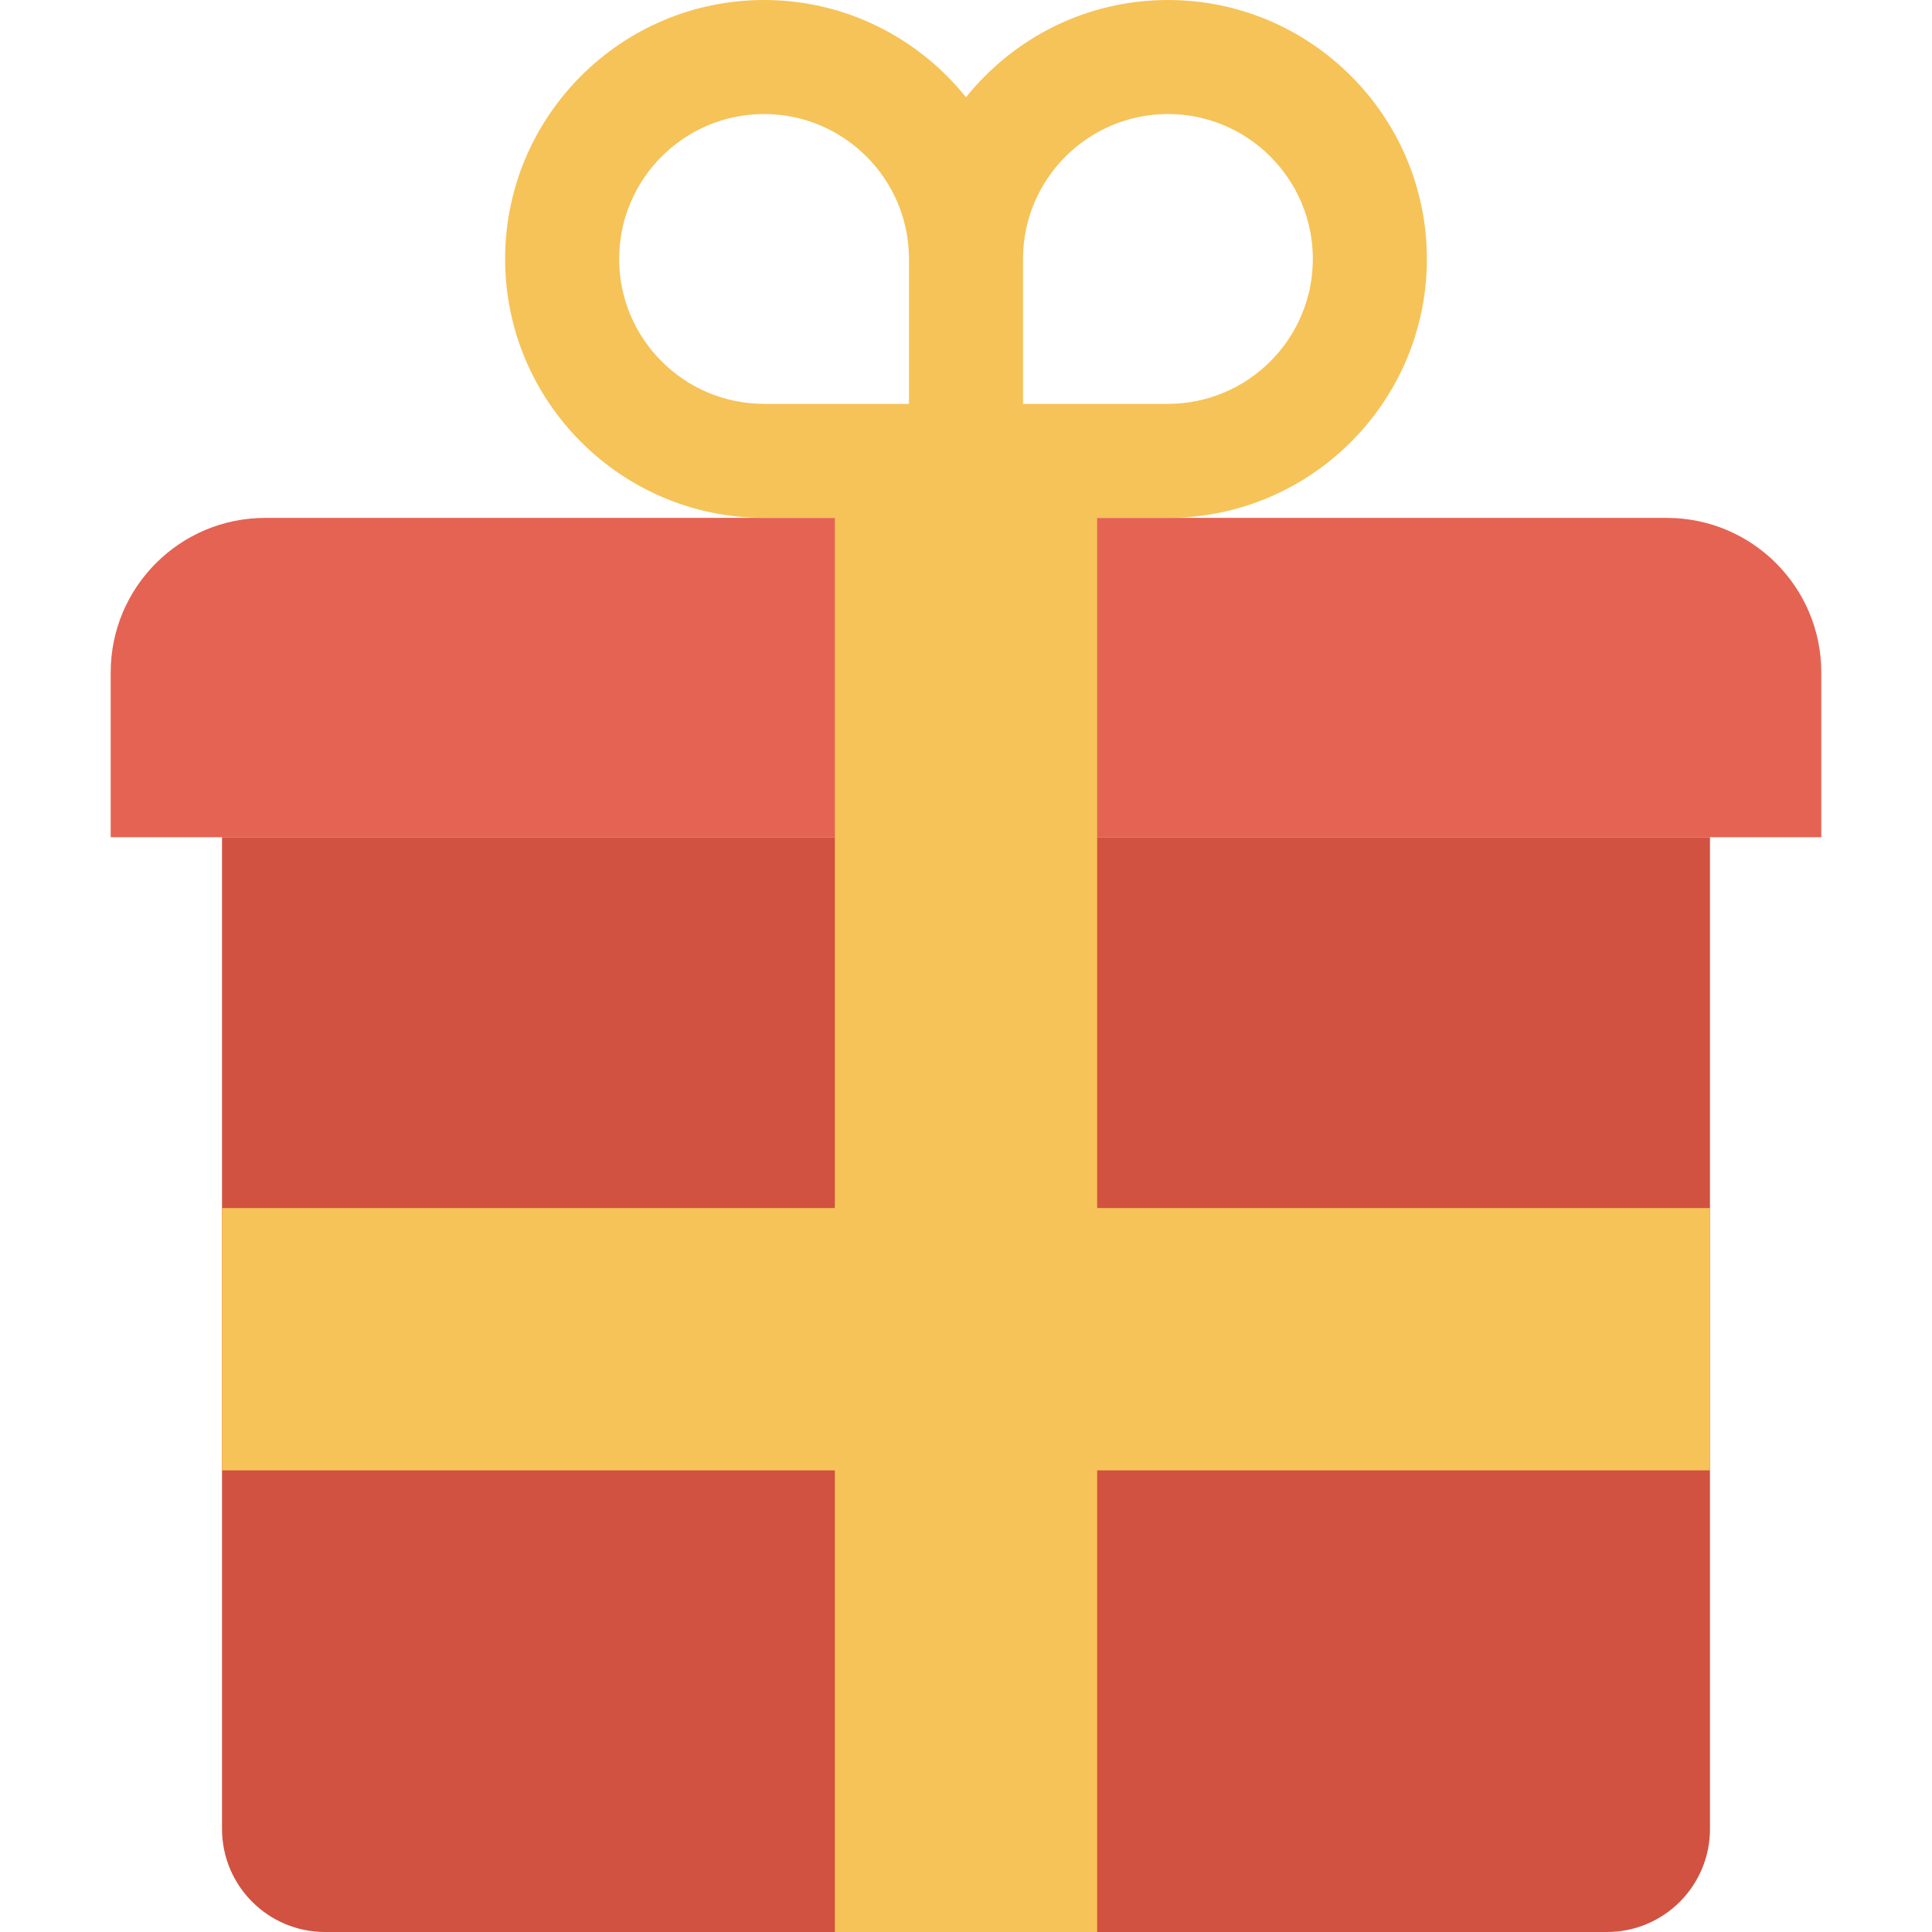 <?xml version="1.0" encoding="iso-8859-1"?>
<!-- Generator: Adobe Illustrator 19.0.0, SVG Export Plug-In . SVG Version: 6.00 Build 0)  -->
<svg version="1.1" id="Capa_1" xmlns="http://www.w3.org/2000/svg" xmlns:xlink="http://www.w3.org/1999/xlink" x="0px" y="0px"
	 viewBox="0 0 468.293 468.293" style="enable-background:new 0 0 468.293 468.293;" xml:space="preserve">
<path style="fill:#E56353;" d="M441.462,202.929H26.831v-39.934c0-20.69,16.773-37.463,37.463-37.463h339.704
	c20.69,0,37.463,16.773,37.463,37.463V202.929z"/>
<path style="fill:#D15241;" d="M389.502,468.293H78.79c-13.794,0-24.976-11.182-24.976-24.976V202.929h360.663v240.388
	C414.478,457.111,403.296,468.293,389.502,468.293z"/>
<g>
	<path style="fill:#F6C358;" d="M283.093,0c-19.785,0-37.433,9.224-48.946,23.572C222.634,9.224,204.986,0,185.201,0
		c-34.612,0-62.767,28.158-62.767,62.767s28.155,62.764,62.767,62.764h17.158v342.761h63.577V125.531h17.158
		c34.612,0,62.767-28.155,62.767-62.764S317.704,0,283.093,0z M150.076,62.767c0-19.368,15.759-35.125,35.125-35.125
		s35.125,15.757,35.125,35.125v35.122h-35.125C165.835,97.889,150.076,82.133,150.076,62.767z M283.093,97.889h-35.125V62.767
		c0-19.368,15.759-35.125,35.125-35.125c19.366,0,35.125,15.757,35.125,35.125C318.217,82.133,302.458,97.889,283.093,97.889z"/>
	<path style="fill:#F6C358;" d="M414.478,292.818H53.815v63.577h360.663"/>
</g>
<g>
</g>
<g>
</g>
<g>
</g>
<g>
</g>
<g>
</g>
<g>
</g>
<g>
</g>
<g>
</g>
<g>
</g>
<g>
</g>
<g>
</g>
<g>
</g>
<g>
</g>
<g>
</g>
<g>
</g>
</svg>
